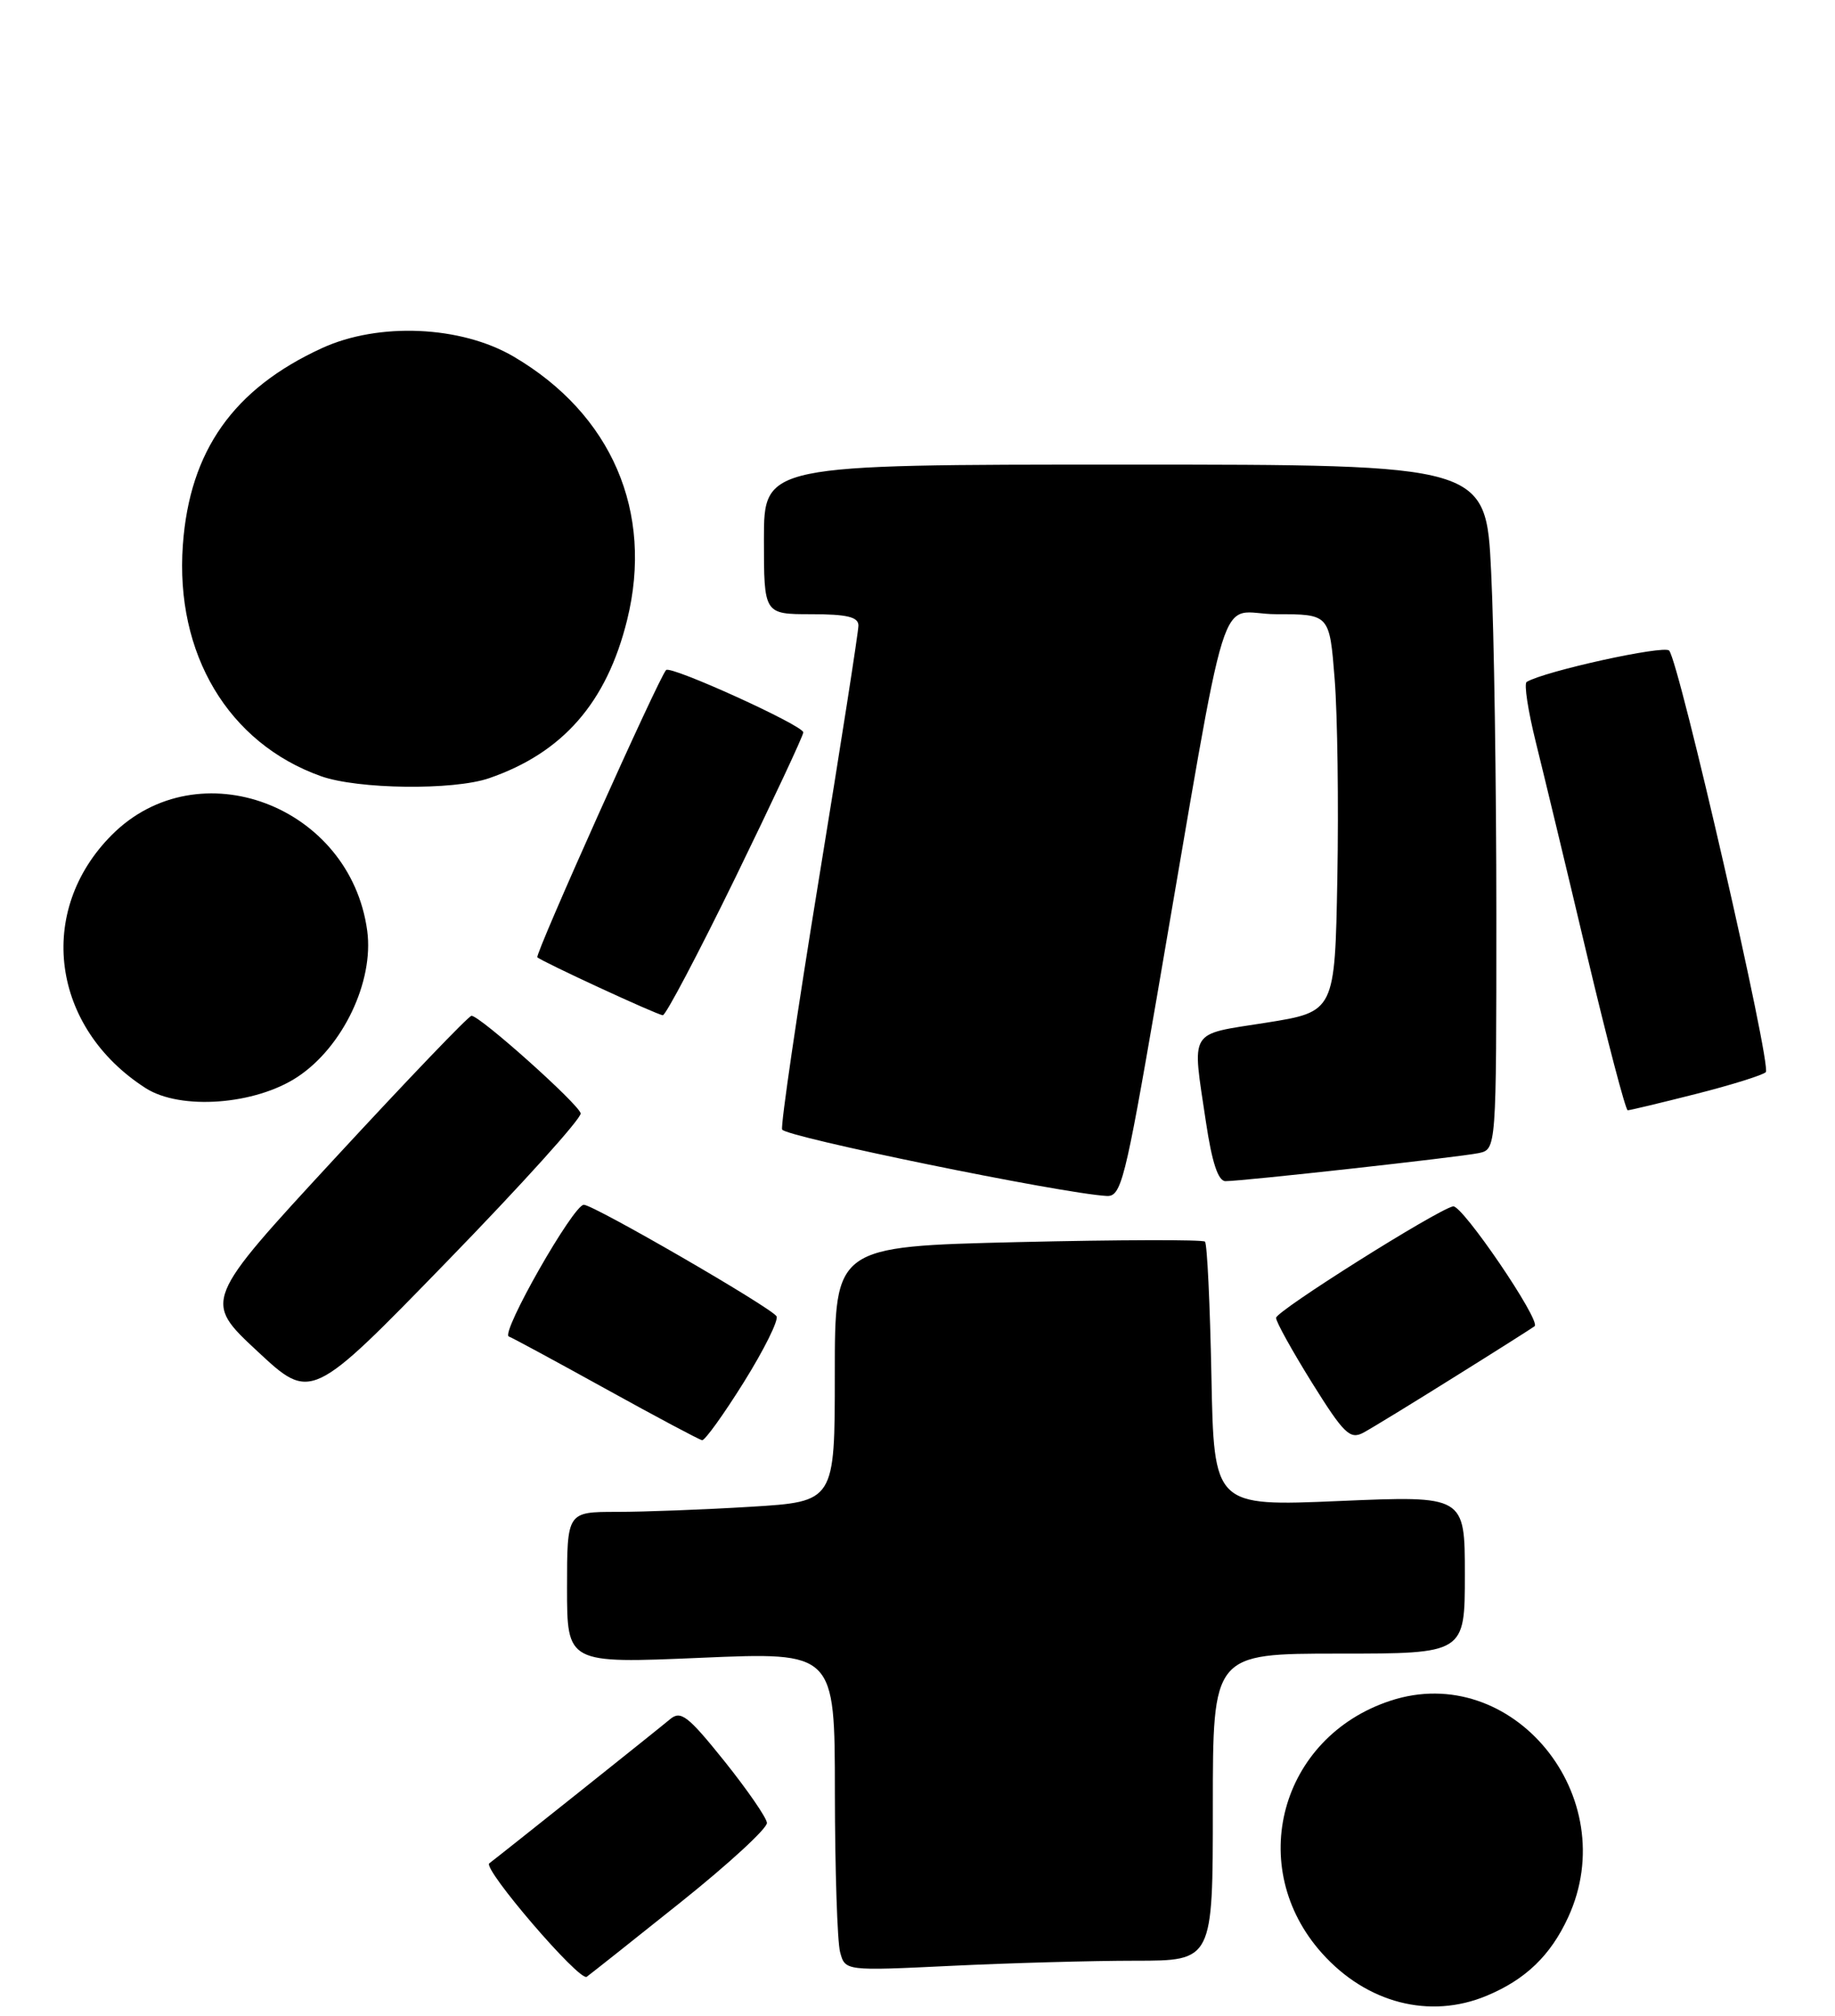 <?xml version="1.0" encoding="UTF-8" standalone="no"?>
<!DOCTYPE svg PUBLIC "-//W3C//DTD SVG 1.1//EN" "http://www.w3.org/Graphics/SVG/1.1/DTD/svg11.dtd" >
<svg xmlns="http://www.w3.org/2000/svg" xmlns:xlink="http://www.w3.org/1999/xlink" version="1.1" viewBox="0 0 233 256">
 <g >
 <path fill="currentColor"
d=" M 188.77 253.45 C 193.71 251.39 196.88 248.34 199.11 243.50 C 206.19 228.16 192.01 210.88 176.53 215.99 C 162.53 220.61 158.07 237.13 167.87 248.06 C 173.55 254.40 181.56 256.46 188.77 253.45 Z  M 86.50 241.52 C 92.55 236.68 97.45 232.17 97.38 231.49 C 97.32 230.81 94.88 227.28 91.96 223.63 C 87.34 217.88 86.44 217.18 85.07 218.34 C 83.80 219.42 63.45 235.64 62.13 236.63 C 61.24 237.30 73.60 251.70 74.50 251.04 C 75.05 250.64 80.45 246.36 86.50 241.52 Z  M 144.16 249.00 C 154.00 249.00 154.00 249.00 154.00 229.50 C 154.00 210.00 154.00 210.00 170.00 210.00 C 186.00 210.00 186.00 210.00 186.00 199.97 C 186.00 189.94 186.00 189.94 170.07 190.62 C 154.14 191.30 154.14 191.30 153.82 174.73 C 153.64 165.62 153.28 157.94 153.00 157.68 C 152.72 157.41 142.04 157.44 129.25 157.74 C 106.00 158.30 106.00 158.30 106.00 174.50 C 106.00 190.70 106.00 190.70 95.34 191.35 C 89.48 191.71 81.83 192.00 78.34 192.00 C 72.00 192.00 72.00 192.00 72.00 201.63 C 72.00 211.26 72.00 211.26 89.00 210.53 C 106.00 209.80 106.00 209.80 106.01 227.65 C 106.02 237.47 106.32 246.58 106.67 247.90 C 107.31 250.30 107.31 250.30 120.81 249.65 C 128.24 249.29 138.75 249.00 144.16 249.00 Z  M 94.46 175.51 C 97.03 171.39 98.89 167.63 98.60 167.16 C 97.91 166.04 75.38 153.00 74.13 153.00 C 72.80 153.00 63.51 169.33 64.61 169.73 C 65.10 169.91 70.67 172.93 77.00 176.43 C 83.33 179.93 88.79 182.84 89.15 182.90 C 89.50 182.95 91.89 179.63 94.46 175.51 Z  M 184.77 174.81 C 190.12 171.47 194.66 168.59 194.86 168.42 C 195.69 167.72 185.63 152.93 184.50 153.20 C 182.28 153.74 162.06 166.48 162.03 167.36 C 162.01 167.84 164.07 171.54 166.59 175.60 C 170.64 182.09 171.42 182.85 173.12 181.94 C 174.18 181.37 179.42 178.16 184.77 174.81 Z  M 73.73 141.39 C 73.48 140.21 60.95 129.00 59.87 129.00 C 59.51 129.00 51.71 137.15 42.52 147.10 C 25.81 165.20 25.81 165.20 32.66 171.58 C 39.50 177.96 39.50 177.96 56.73 160.23 C 66.21 150.48 73.86 142.00 73.73 141.39 Z  M 146.87 126.75 C 156.37 71.64 154.39 78.00 162.06 78.00 C 168.82 78.00 168.82 78.00 169.47 86.25 C 169.83 90.79 169.98 102.15 169.81 111.49 C 169.50 128.49 169.50 128.49 160.75 129.88 C 150.80 131.45 151.35 130.54 153.12 142.46 C 153.89 147.62 154.67 150.00 155.61 150.00 C 157.82 150.00 185.29 146.95 187.75 146.44 C 190.00 145.96 190.00 145.96 190.00 116.14 C 190.00 99.74 189.71 80.17 189.34 72.66 C 188.69 59.00 188.69 59.00 142.84 59.00 C 97.00 59.00 97.00 59.00 97.00 68.50 C 97.00 78.00 97.00 78.00 103.00 78.00 C 107.55 78.00 109.00 78.35 109.00 79.44 C 109.00 80.23 106.74 94.71 103.98 111.63 C 101.22 128.54 99.12 142.85 99.31 143.44 C 99.61 144.35 134.74 151.55 140.51 151.88 C 142.36 151.99 142.85 150.05 146.87 126.75 Z  M 215.33 138.93 C 219.83 137.79 223.82 136.54 224.21 136.16 C 225.00 135.41 213.22 84.04 211.94 82.62 C 211.28 81.90 196.14 85.23 193.85 86.60 C 193.49 86.82 194.02 90.26 195.01 94.25 C 196.00 98.24 198.93 110.39 201.50 121.25 C 204.08 132.11 206.41 141.00 206.68 141.00 C 206.95 141.00 210.84 140.07 215.33 138.93 Z  M 37.78 136.76 C 43.53 132.96 47.49 124.65 46.63 118.22 C 44.49 102.30 25.20 95.03 14.22 106.01 C 4.53 115.70 6.50 130.50 18.50 138.19 C 22.93 141.02 32.40 140.32 37.78 136.76 Z  M 93.41 111.38 C 98.13 101.68 102.00 93.42 102.00 93.01 C 102.00 92.13 85.18 84.49 84.58 85.09 C 83.67 86.00 67.89 121.22 68.23 121.57 C 68.77 122.10 83.37 128.86 84.16 128.93 C 84.52 128.97 88.68 121.07 93.41 111.38 Z  M 62.10 98.83 C 71.47 95.60 77.04 89.22 79.63 78.73 C 83.02 65.00 77.66 52.58 65.21 45.28 C 58.53 41.36 48.07 40.90 40.86 44.22 C 29.64 49.38 24.08 57.24 23.22 69.20 C 22.22 83.03 28.99 94.38 40.75 98.57 C 45.43 100.24 57.57 100.39 62.10 98.83 Z "/>
</g>
</svg>